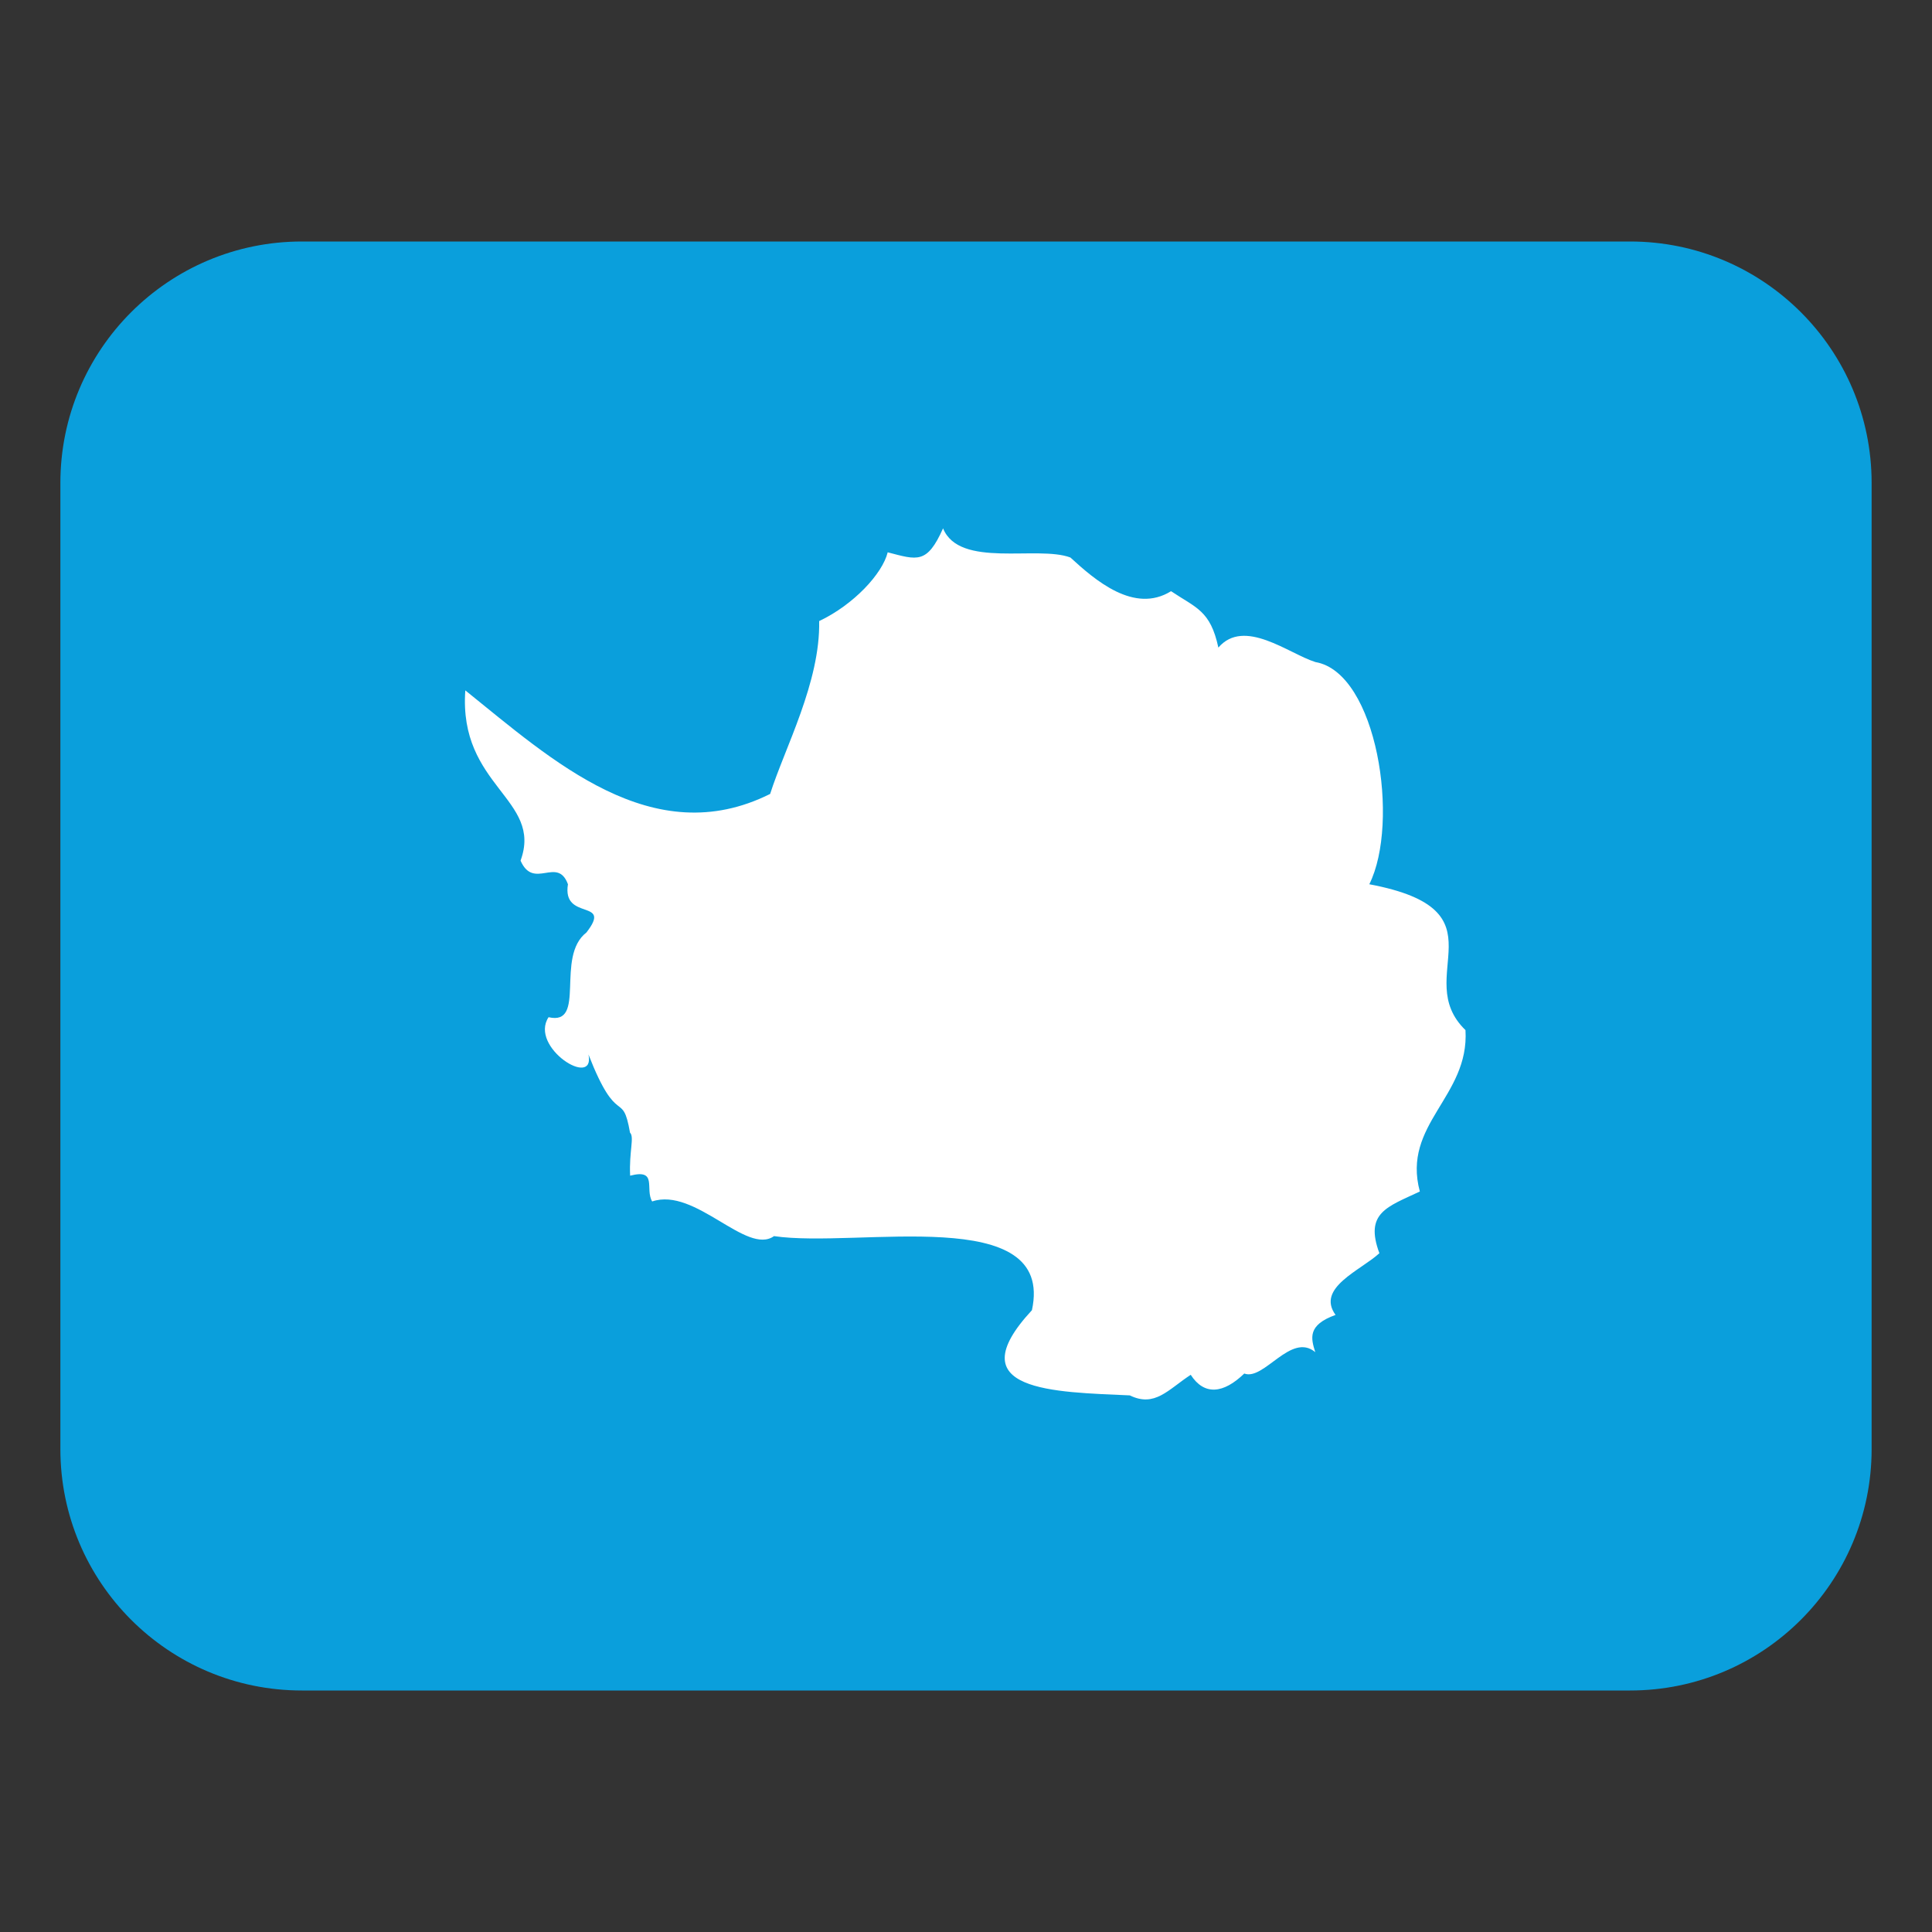 <svg width="32" height="32" viewBox="0 0 32 32" fill="none" xmlns="http://www.w3.org/2000/svg"><rect x="0" y="0" width="32" height="32" fill="#333333" stroke="none"/><path d="M27 4H5C2.791 4 1 5.791 1 8V24C1 26.209 2.791 28 5 28H27C29.209 28 31 26.209 31 24V8C31 5.791 29.209 4 27 4Z" fill="#0a9fdc"/><path d="M24.273 17.062C23.356 16.174 24.98 15.079 22.68 14.646C23.19 13.626 22.81 11.141 21.788 10.966C21.345 10.827 20.609 10.227 20.18 10.726C20.048 10.111 19.812 10.07 19.396 9.792C18.785 10.172 18.136 9.607 17.729 9.234C17.183 9.029 15.89 9.419 15.62 8.751C15.354 9.347 15.194 9.276 14.703 9.148C14.617 9.5 14.142 10.015 13.568 10.287C13.588 11.3 12.998 12.388 12.756 13.15C10.808 14.123 9.142 12.589 7.707 11.435C7.593 13.028 8.997 13.232 8.622 14.255C8.84 14.75 9.232 14.174 9.407 14.646C9.306 15.267 10.155 14.877 9.713 15.445C9.191 15.848 9.722 16.996 9.086 16.848C8.759 17.346 9.865 18.041 9.747 17.466C10.232 18.709 10.308 18.03 10.435 18.76C10.51 18.833 10.418 19.071 10.437 19.473C10.899 19.354 10.678 19.693 10.802 19.9C11.513 19.658 12.365 20.798 12.82 20.474C14.209 20.679 17.478 19.917 17.092 21.701C15.838 23.053 17.471 23.055 18.713 23.112C19.128 23.314 19.345 23.018 19.722 22.771C19.947 23.119 20.265 23.083 20.609 22.75C20.936 22.874 21.383 22.059 21.785 22.396C21.713 22.167 21.652 21.947 22.121 21.779C21.794 21.33 22.542 21.039 22.847 20.757C22.598 20.087 22.979 19.989 23.517 19.735C23.216 18.617 24.339 18.168 24.273 17.062Z" fill="#fff"/></svg>